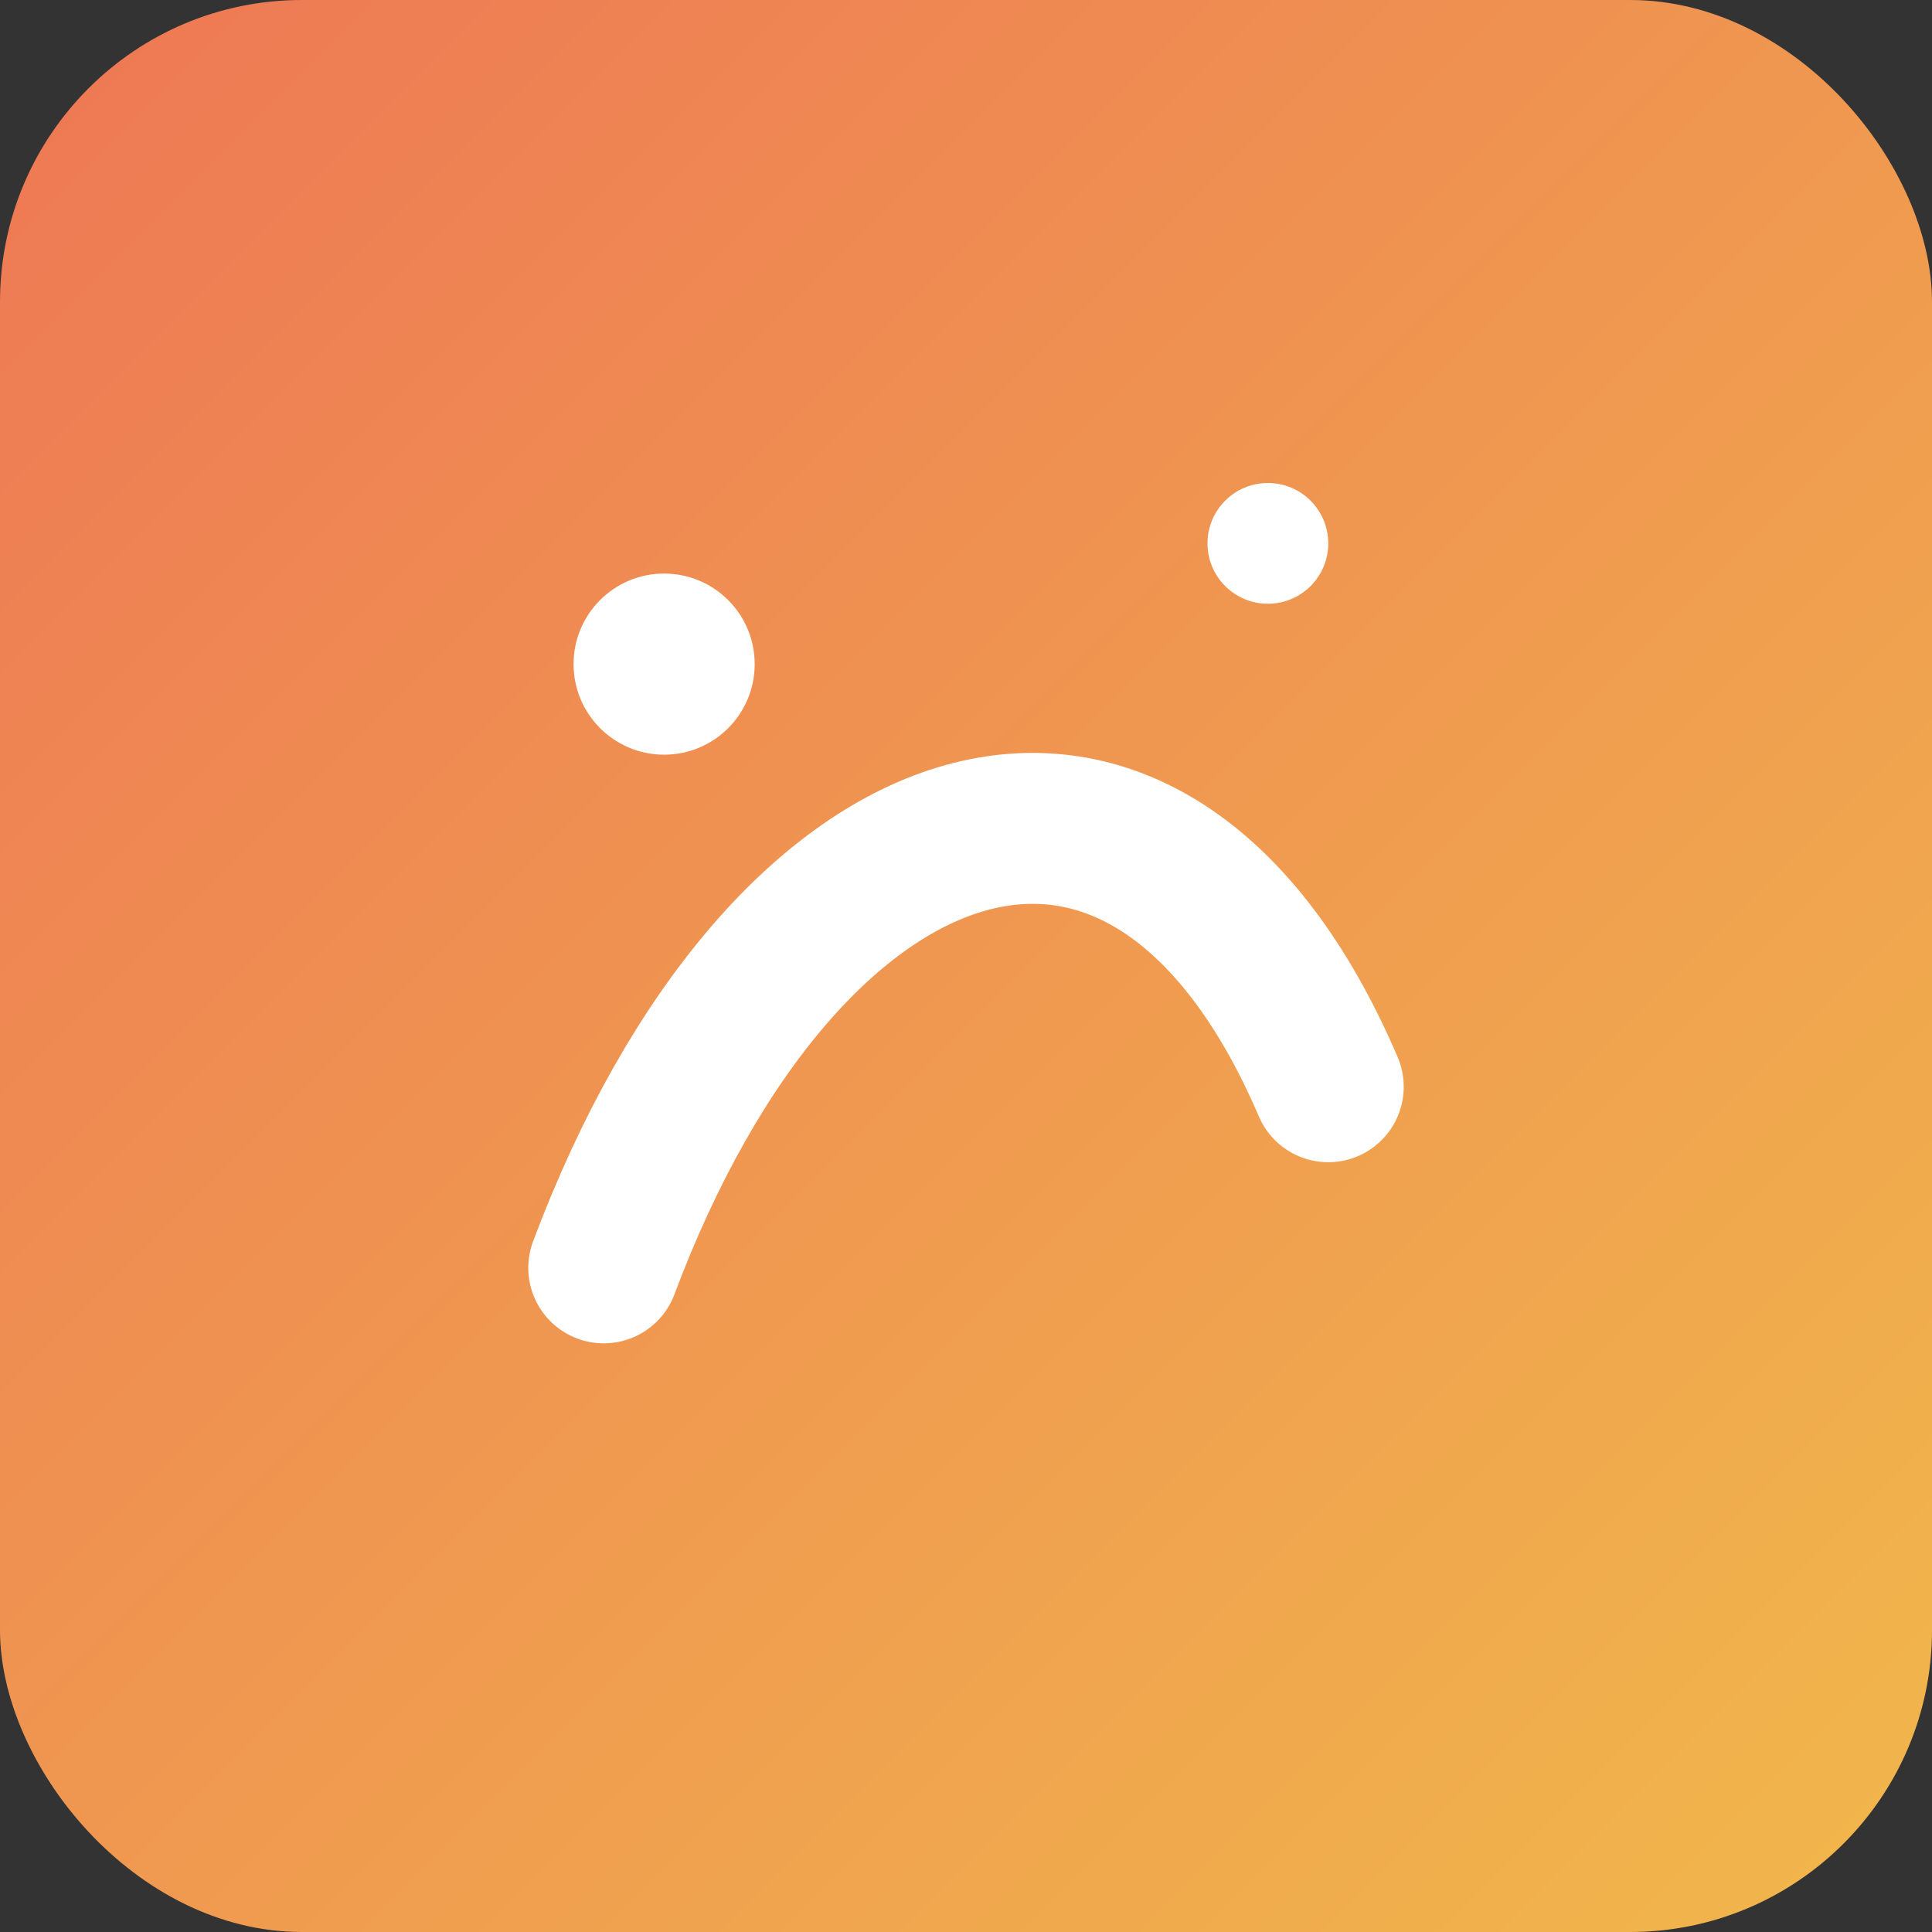 
<svg xmlns="http://www.w3.org/2000/svg" viewBox="0 0 64 64">
  <rect x="0" y="0" width="64" height="64" fill="#333333" stroke="none"/>
  <defs>
    <linearGradient id="g" x1="0" x2="1" y1="0" y2="1">
      <stop offset="0" stop-color="#ee7755"/>
      <stop offset="1" stop-color="#f1b84b"/>
    </linearGradient>
  </defs>
  <rect width="64" height="64" rx="10" fill="url(#g)"/>
  <path d="M20 42c6-16 18-20 24-6" fill="none" stroke="#fff" stroke-width="5" stroke-linecap="round"/>
  <circle cx="22" cy="22" r="3" fill="#fff"/>
  <circle cx="42" cy="18" r="2" fill="#fff"/>
</svg>
